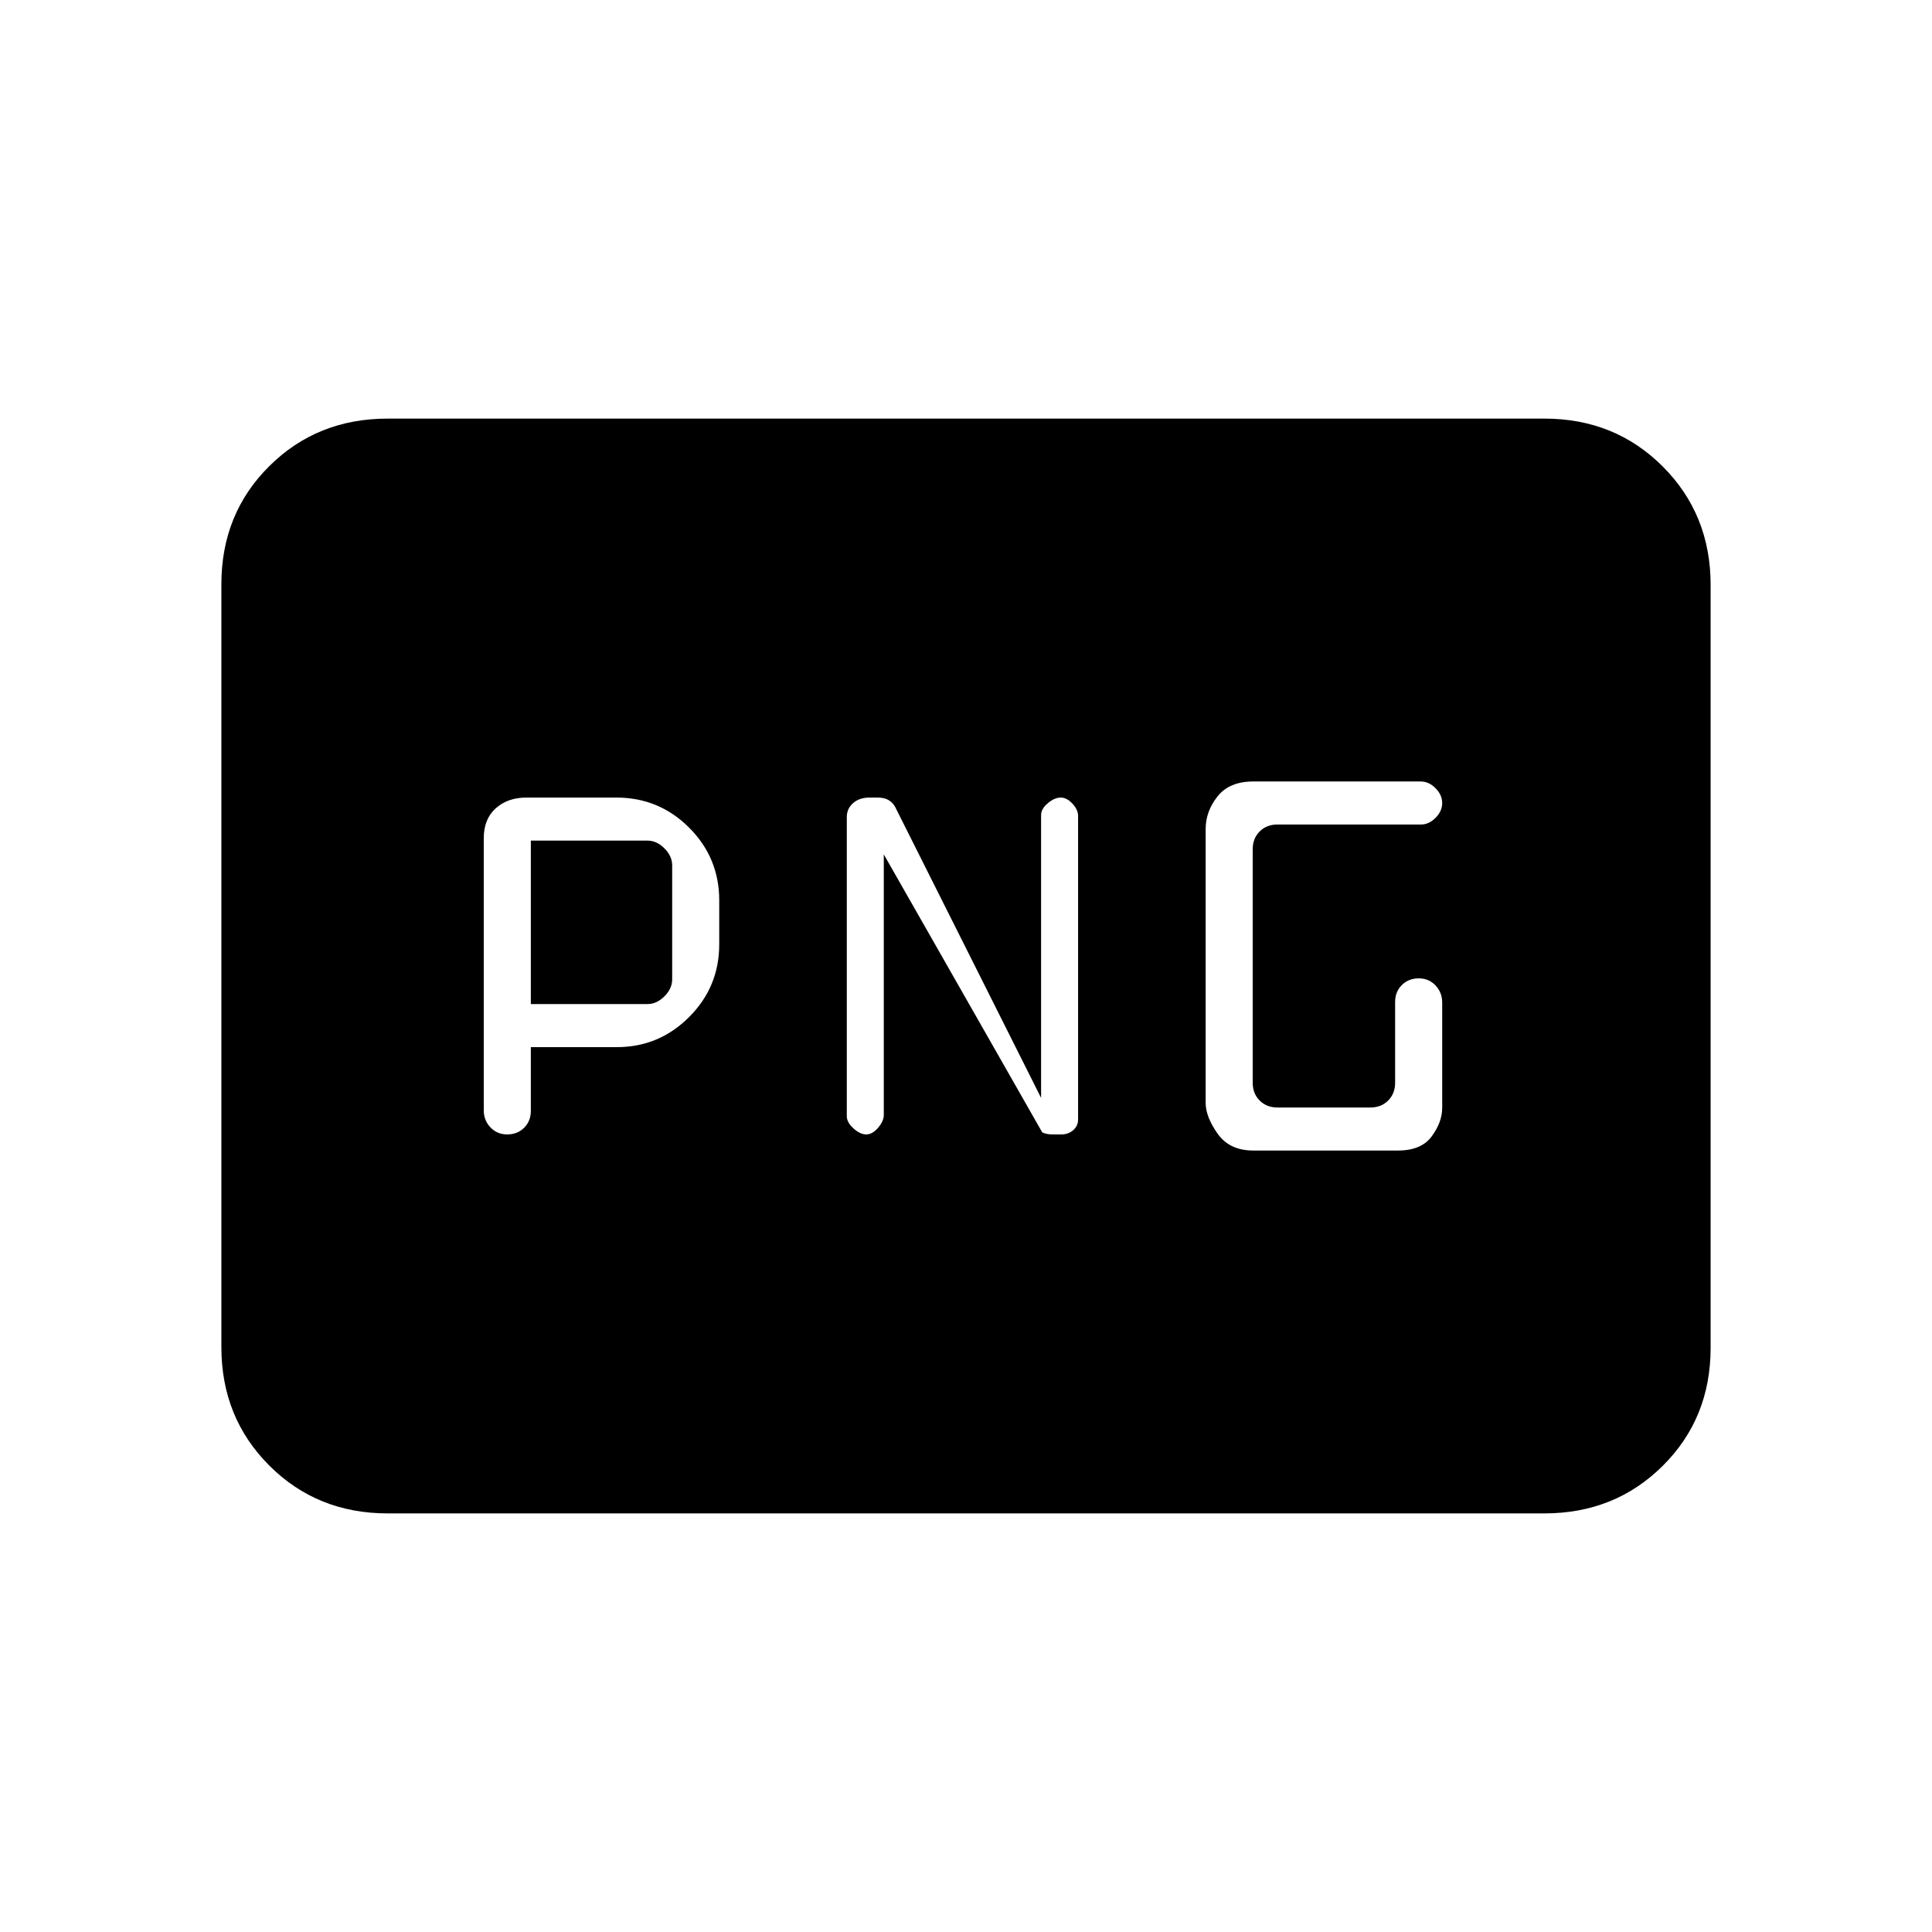 <svg xmlns="http://www.w3.org/2000/svg" height="20" viewBox="0 -960 960 960" width="20"><path d="M263.77-461.08v-81.23h57.92q4.62 0 8.46 3.85Q334-534.62 334-530v56.62q0 4.61-3.85 8.46-3.84 3.84-8.46 3.84h-57.92Zm359 72.77h71.92q11.55 0 16.74-7.06 5.19-7.07 5.19-14.17v-52.26q0-5.02-3.31-8.53-3.3-3.52-8.35-3.52t-8.39 3.32q-3.34 3.31-3.34 8.38V-422q0 5.38-3.46 8.85-3.46 3.46-8.85 3.46h-46.15q-5.39 0-8.85-3.46-3.46-3.47-3.46-8.85v-116q0-5.38 3.46-8.85 3.46-3.46 8.85-3.46h71.41q3.81 0 7.12-3.3 3.32-3.3 3.32-7.35 0-4.06-3.32-7.39-3.31-3.34-7.38-3.34h-83.15q-11.87 0-17.78 7.41-5.91 7.41-5.91 16.28v136q0 6.87 5.91 15.28t17.78 8.41Zm-359-51.38h42.8q20.91 0 35.86-14.96 14.95-14.95 14.95-36.12v-21.85q0-21.16-14.95-36.12-14.95-14.95-36.12-14.95h-44.77q-9.26 0-15.21 5.34-5.95 5.35-5.95 14.81v135.29q0 4.92 3.31 8.43 3.3 3.51 8.35 3.51t8.39-3.31q3.34-3.31 3.34-8.38v-31.69Zm175.38-95.77 78.7 138.08q.73.47 2.1.77 1.37.3 3.26.3h4.24q3.35 0 5.8-2.1 2.44-2.1 2.44-5.31v-150.9q0-3.05-2.8-6.06t-5.85-3.01q-3.06 0-6.39 2.81-3.34 2.81-3.34 5.88v140.54l-72.54-144.62q-1.11-2.05-3.19-3.33-2.08-1.28-5.59-1.28h-3.89q-5.07 0-8.2 2.75-3.13 2.75-3.13 6.96v148.6q0 3.05 3.3 6.06t6.36 3.01q3.05 0 5.89-3.31 2.83-3.31 2.83-6.38v-129.46ZM192.62-208q-35.05 0-58.83-23.8Q110-255.6 110-290.66v-379.01q0-35.06 23.79-58.69Q157.57-752 192.62-752h574.76q35.05 0 58.83 23.8Q850-704.4 850-669.34v379.01q0 35.06-23.79 58.69Q802.43-208 767.38-208H192.62ZM168-266v-428 428Z"/></svg>